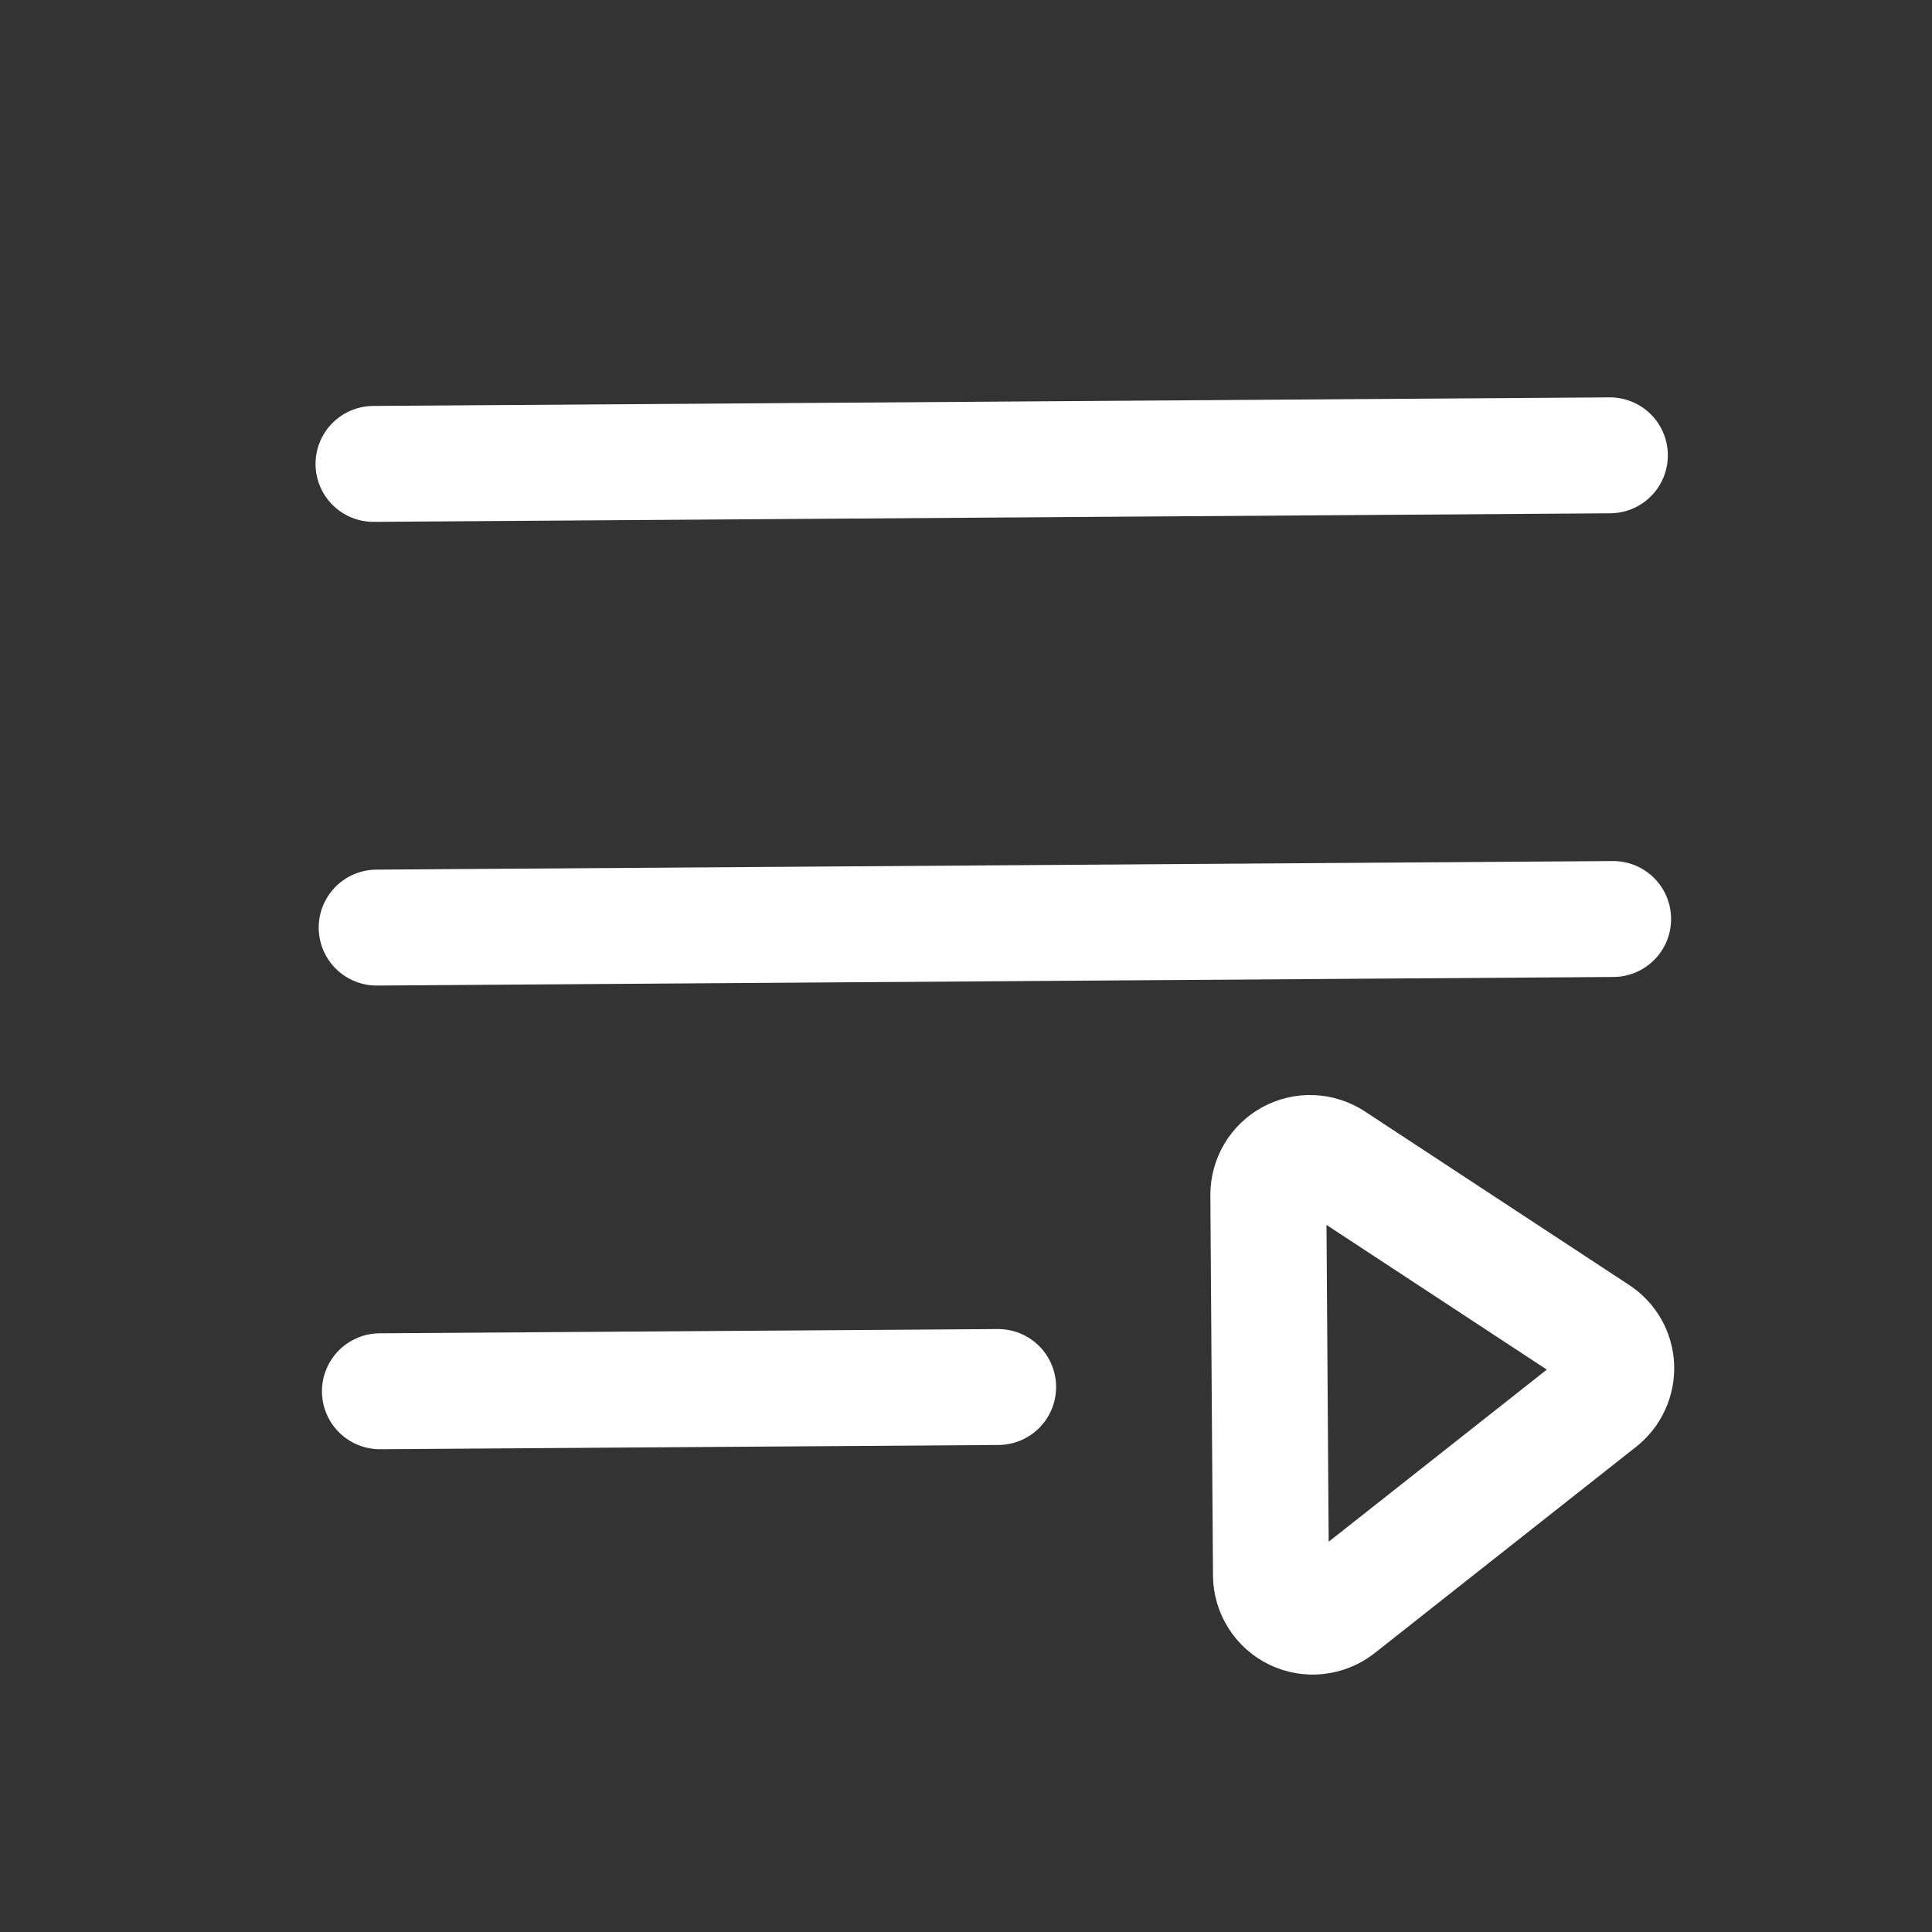 <svg width="25" height="25" viewBox="0 0 25 25" fill="none" xmlns="http://www.w3.org/2000/svg">
<rect x="0" y="0" width="25" height="25" fill="#333333" stroke="none"/>
<path d="M4.833 6.003L20.832 5.892" stroke="white" stroke-width="1.5" stroke-linecap="round" stroke-linejoin="round"/>
<path d="M4.874 12.003L20.874 11.892" stroke="white" stroke-width="1.5" stroke-linecap="round" stroke-linejoin="round"/>
<path d="M4.916 18.003L12.916 17.948" stroke="white" stroke-width="1.5" stroke-linecap="round" stroke-linejoin="round"/>
<path d="M16.412 15.461L16.446 20.383C16.447 20.484 16.476 20.583 16.53 20.668C16.584 20.753 16.661 20.822 16.752 20.866C16.843 20.909 16.944 20.927 17.045 20.916C17.145 20.905 17.24 20.867 17.32 20.805L20.709 18.131C20.776 18.078 20.83 18.009 20.865 17.931C20.901 17.853 20.917 17.768 20.914 17.683C20.91 17.597 20.886 17.514 20.844 17.439C20.801 17.365 20.742 17.302 20.67 17.255L17.247 15.007C17.165 14.954 17.071 14.924 16.973 14.92C16.876 14.916 16.78 14.939 16.694 14.985C16.608 15.032 16.537 15.101 16.488 15.184C16.438 15.268 16.412 15.364 16.412 15.461Z" stroke="white" stroke-width="1.5" stroke-linecap="round" stroke-linejoin="round"/>
</svg>
